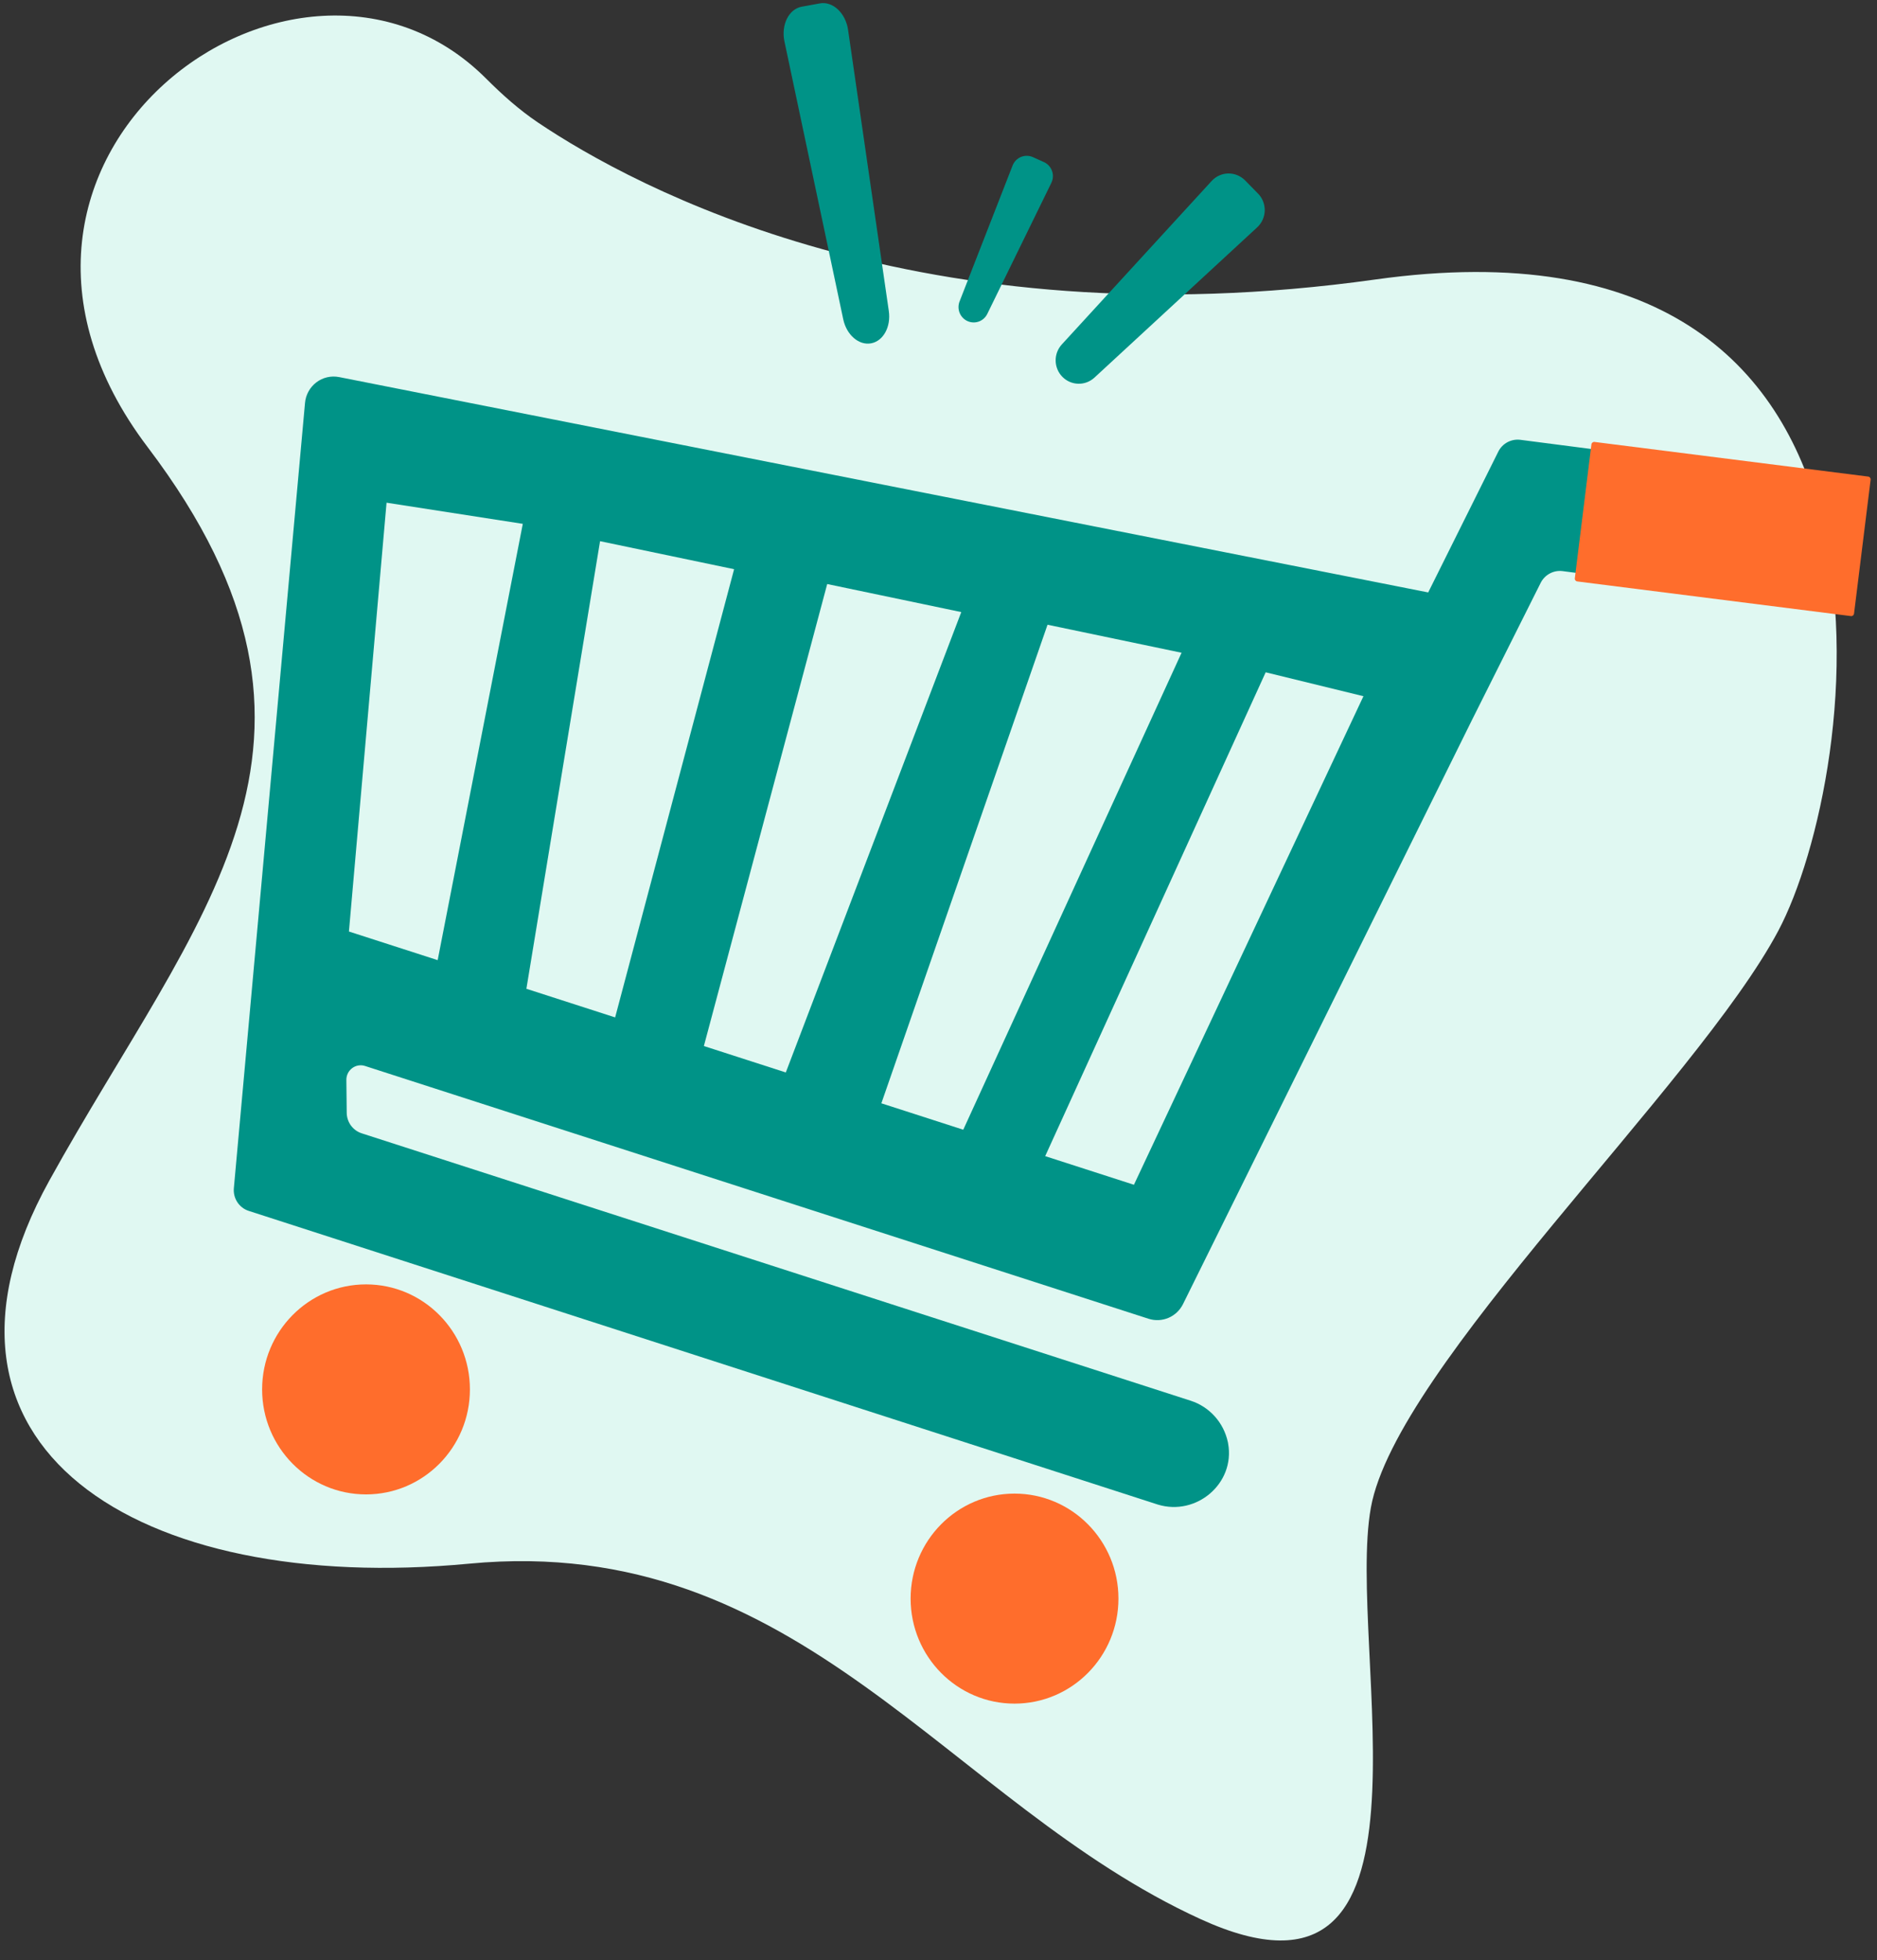 <svg width="68" height="71" viewBox="0 0 68 71" fill="none" xmlns="http://www.w3.org/2000/svg">
<rect x="0" y="0" width="68" height="71" fill="#333333" stroke="none"/>
<path d="M17.613 2.848C18.197 3.432 18.812 3.982 19.496 4.442C22.985 6.787 33.366 12.429 49.83 10.123C70.402 7.242 67.384 28.143 64.424 33.714C61.464 39.285 50.577 49.496 49.663 54.613C48.748 59.729 52.661 73.704 43.493 69.511C34.325 65.317 29.029 55.495 16.996 56.637C4.962 57.779 -3.541 52.39 1.786 42.763C7.112 33.135 13.481 26.923 5.352 16.199C-2.551 5.773 10.761 -4.009 17.613 2.848Z" fill="#E0F8F2"/>
<path d="M38.488 13.649C38.335 13.494 38.248 13.285 38.244 13.066C38.24 12.848 38.321 12.636 38.468 12.475L43.896 6.555C43.973 6.471 44.066 6.404 44.169 6.357C44.272 6.311 44.384 6.285 44.497 6.283C44.61 6.281 44.722 6.303 44.827 6.346C44.932 6.389 45.027 6.453 45.107 6.534L45.575 7.011C45.655 7.092 45.718 7.188 45.759 7.294C45.801 7.401 45.821 7.514 45.819 7.629C45.816 7.743 45.79 7.856 45.743 7.96C45.696 8.064 45.629 8.157 45.546 8.234L39.649 13.678C39.489 13.825 39.279 13.905 39.063 13.899C38.846 13.894 38.64 13.804 38.488 13.649V13.649Z" fill="#009387"/>
<path d="M35.052 11.631C34.922 11.573 34.82 11.466 34.766 11.334C34.712 11.201 34.711 11.052 34.763 10.919L36.684 5.996C36.711 5.926 36.752 5.863 36.804 5.809C36.856 5.756 36.919 5.714 36.987 5.685C37.056 5.657 37.129 5.643 37.203 5.644C37.278 5.645 37.351 5.661 37.419 5.691L37.817 5.87C37.885 5.9 37.946 5.944 37.997 5.999C38.047 6.054 38.086 6.118 38.112 6.189C38.137 6.259 38.148 6.334 38.144 6.409C38.14 6.484 38.12 6.557 38.088 6.624L35.768 11.369C35.705 11.498 35.596 11.597 35.462 11.646C35.329 11.694 35.182 11.689 35.052 11.631Z" fill="#009387"/>
<path d="M31.556 12.436C31.114 12.516 30.67 12.132 30.549 11.566L28.419 1.501C28.292 0.899 28.577 0.327 29.047 0.242L29.701 0.123C30.171 0.037 30.635 0.473 30.724 1.081L32.2 11.265C32.283 11.839 31.999 12.355 31.556 12.436Z" fill="#009387"/>
<path d="M65.992 21.908L56.596 20.684C56.438 20.667 56.278 20.699 56.139 20.776C55.999 20.852 55.886 20.971 55.814 21.114L53.316 26.1L42.857 47.237C42.746 47.46 42.56 47.636 42.332 47.733C42.104 47.83 41.849 47.842 41.613 47.767L13.225 38.61C13.147 38.584 13.064 38.578 12.983 38.592C12.902 38.605 12.825 38.638 12.759 38.688C12.693 38.737 12.639 38.801 12.602 38.876C12.566 38.95 12.547 39.032 12.548 39.115L12.561 40.307C12.563 40.472 12.616 40.633 12.713 40.766C12.811 40.9 12.947 40.998 13.103 41.049L43.139 50.736C43.474 50.844 43.774 51.04 44.01 51.303C44.246 51.566 44.409 51.888 44.483 52.235L44.492 52.283C44.754 53.733 43.34 54.923 41.946 54.496L9.011 43.859C8.842 43.805 8.697 43.694 8.599 43.545C8.501 43.395 8.456 43.217 8.472 43.038L11.05 14.595C11.062 14.449 11.106 14.306 11.177 14.178C11.248 14.049 11.345 13.937 11.461 13.849C11.578 13.76 11.711 13.698 11.853 13.665C11.995 13.632 12.143 13.63 12.286 13.658L51.741 21.458L54.282 16.355C54.355 16.21 54.471 16.092 54.613 16.016C54.755 15.941 54.916 15.911 55.075 15.93L66.582 17.419C66.684 17.432 66.782 17.465 66.871 17.517C66.961 17.569 67.039 17.638 67.102 17.72C67.164 17.803 67.21 17.897 67.236 17.997C67.263 18.098 67.269 18.203 67.255 18.306L66.863 21.23C66.836 21.436 66.729 21.623 66.566 21.75C66.403 21.877 66.197 21.934 65.992 21.908V21.908Z" fill="#009387"/>
<path d="M12.641 33.74L15.856 34.777L18.94 18.974L14.004 18.208L12.641 33.74Z" fill="#E0F8F2"/>
<path d="M37.865 41.876L41.08 42.913L49.395 25.217L45.853 24.351L37.865 41.876Z" fill="#E0F8F2"/>
<path d="M25.5 37.888L28.468 38.845L34.825 22.17L29.968 21.154L25.5 37.888Z" fill="#E0F8F2"/>
<path d="M21.739 19.602L26.595 20.617L22.285 36.851L19.07 35.814L21.739 19.602Z" fill="#E0F8F2"/>
<path d="M42.806 23.643L37.95 22.628L31.93 39.962L34.897 40.919L42.806 23.643Z" fill="#E0F8F2"/>
<path d="M13.26 54.128C15.339 54.128 17.024 52.425 17.024 50.325C17.024 48.224 15.339 46.521 13.26 46.521C11.181 46.521 9.496 48.224 9.496 50.325C9.496 52.425 11.181 54.128 13.26 54.128Z" fill="#FF6D2C"/>
<path d="M36.754 61.706C38.833 61.706 40.519 60.003 40.519 57.902C40.519 55.802 38.833 54.099 36.754 54.099C34.675 54.099 32.99 55.802 32.99 57.902C32.99 60.003 34.675 61.706 36.754 61.706Z" fill="#FF6D2C"/>
<path d="M67.682 17.262L57.766 16.007C57.711 16 57.66 16.04 57.654 16.095L57.053 20.947C57.046 21.003 57.085 21.053 57.14 21.06L67.056 22.315C67.111 22.322 67.161 22.282 67.168 22.227L67.769 17.375C67.776 17.32 67.737 17.269 67.682 17.262Z" fill="#FF6D2C"/>
</svg>
